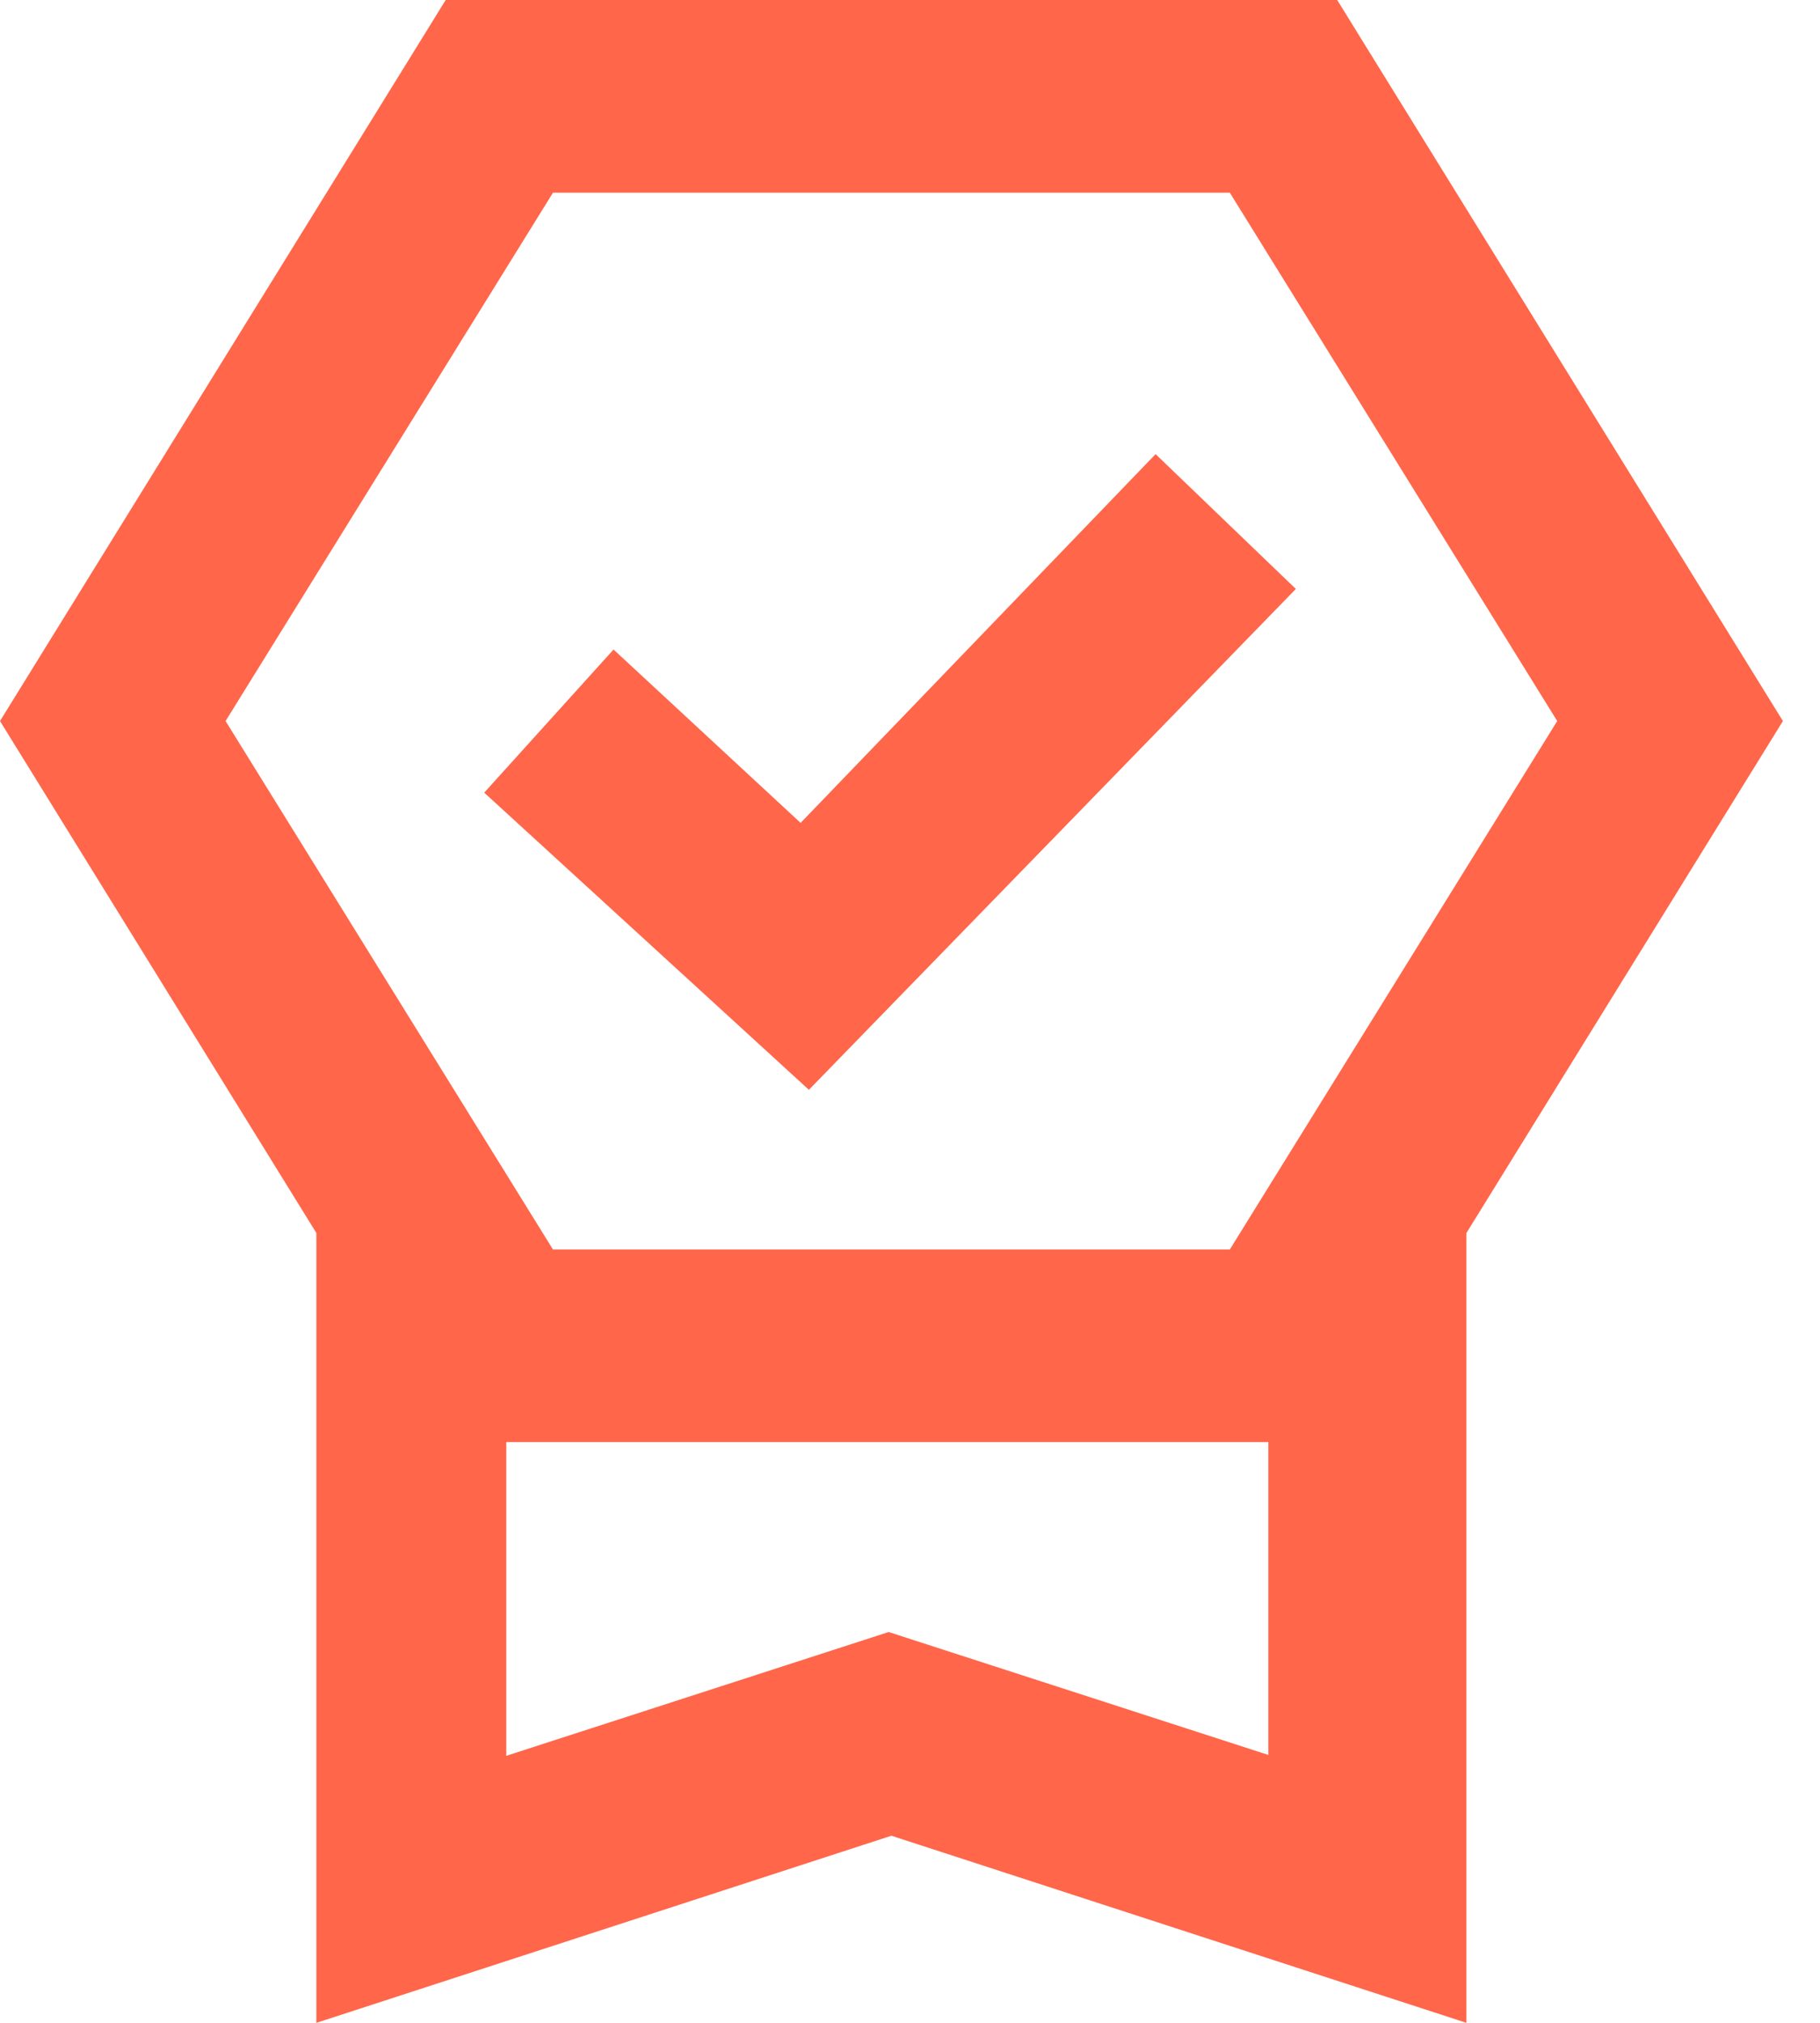 <svg width="18" height="20" viewBox="0 0 18 20" fill="none" xmlns="http://www.w3.org/2000/svg">
<path d="M13.225 0H4.408L0 7.129L3.129 12.191V20L8.816 18.15L14.503 20V12.191L17.633 7.129L13.225 0ZM12.571 17.36L8.789 16.136L5.007 17.36V14.258H12.544V17.36H12.571ZM12.163 12.354H5.469L2.231 7.129L5.469 1.905H12.163L15.401 7.129L12.163 12.354Z" fill="#FF664A"/>
<path d="M11.429 4.49L7.918 8.136L6.068 6.422L4.789 7.837L8 10.775L12.816 5.823L11.429 4.49Z" fill="#FF664A"/>
</svg>
